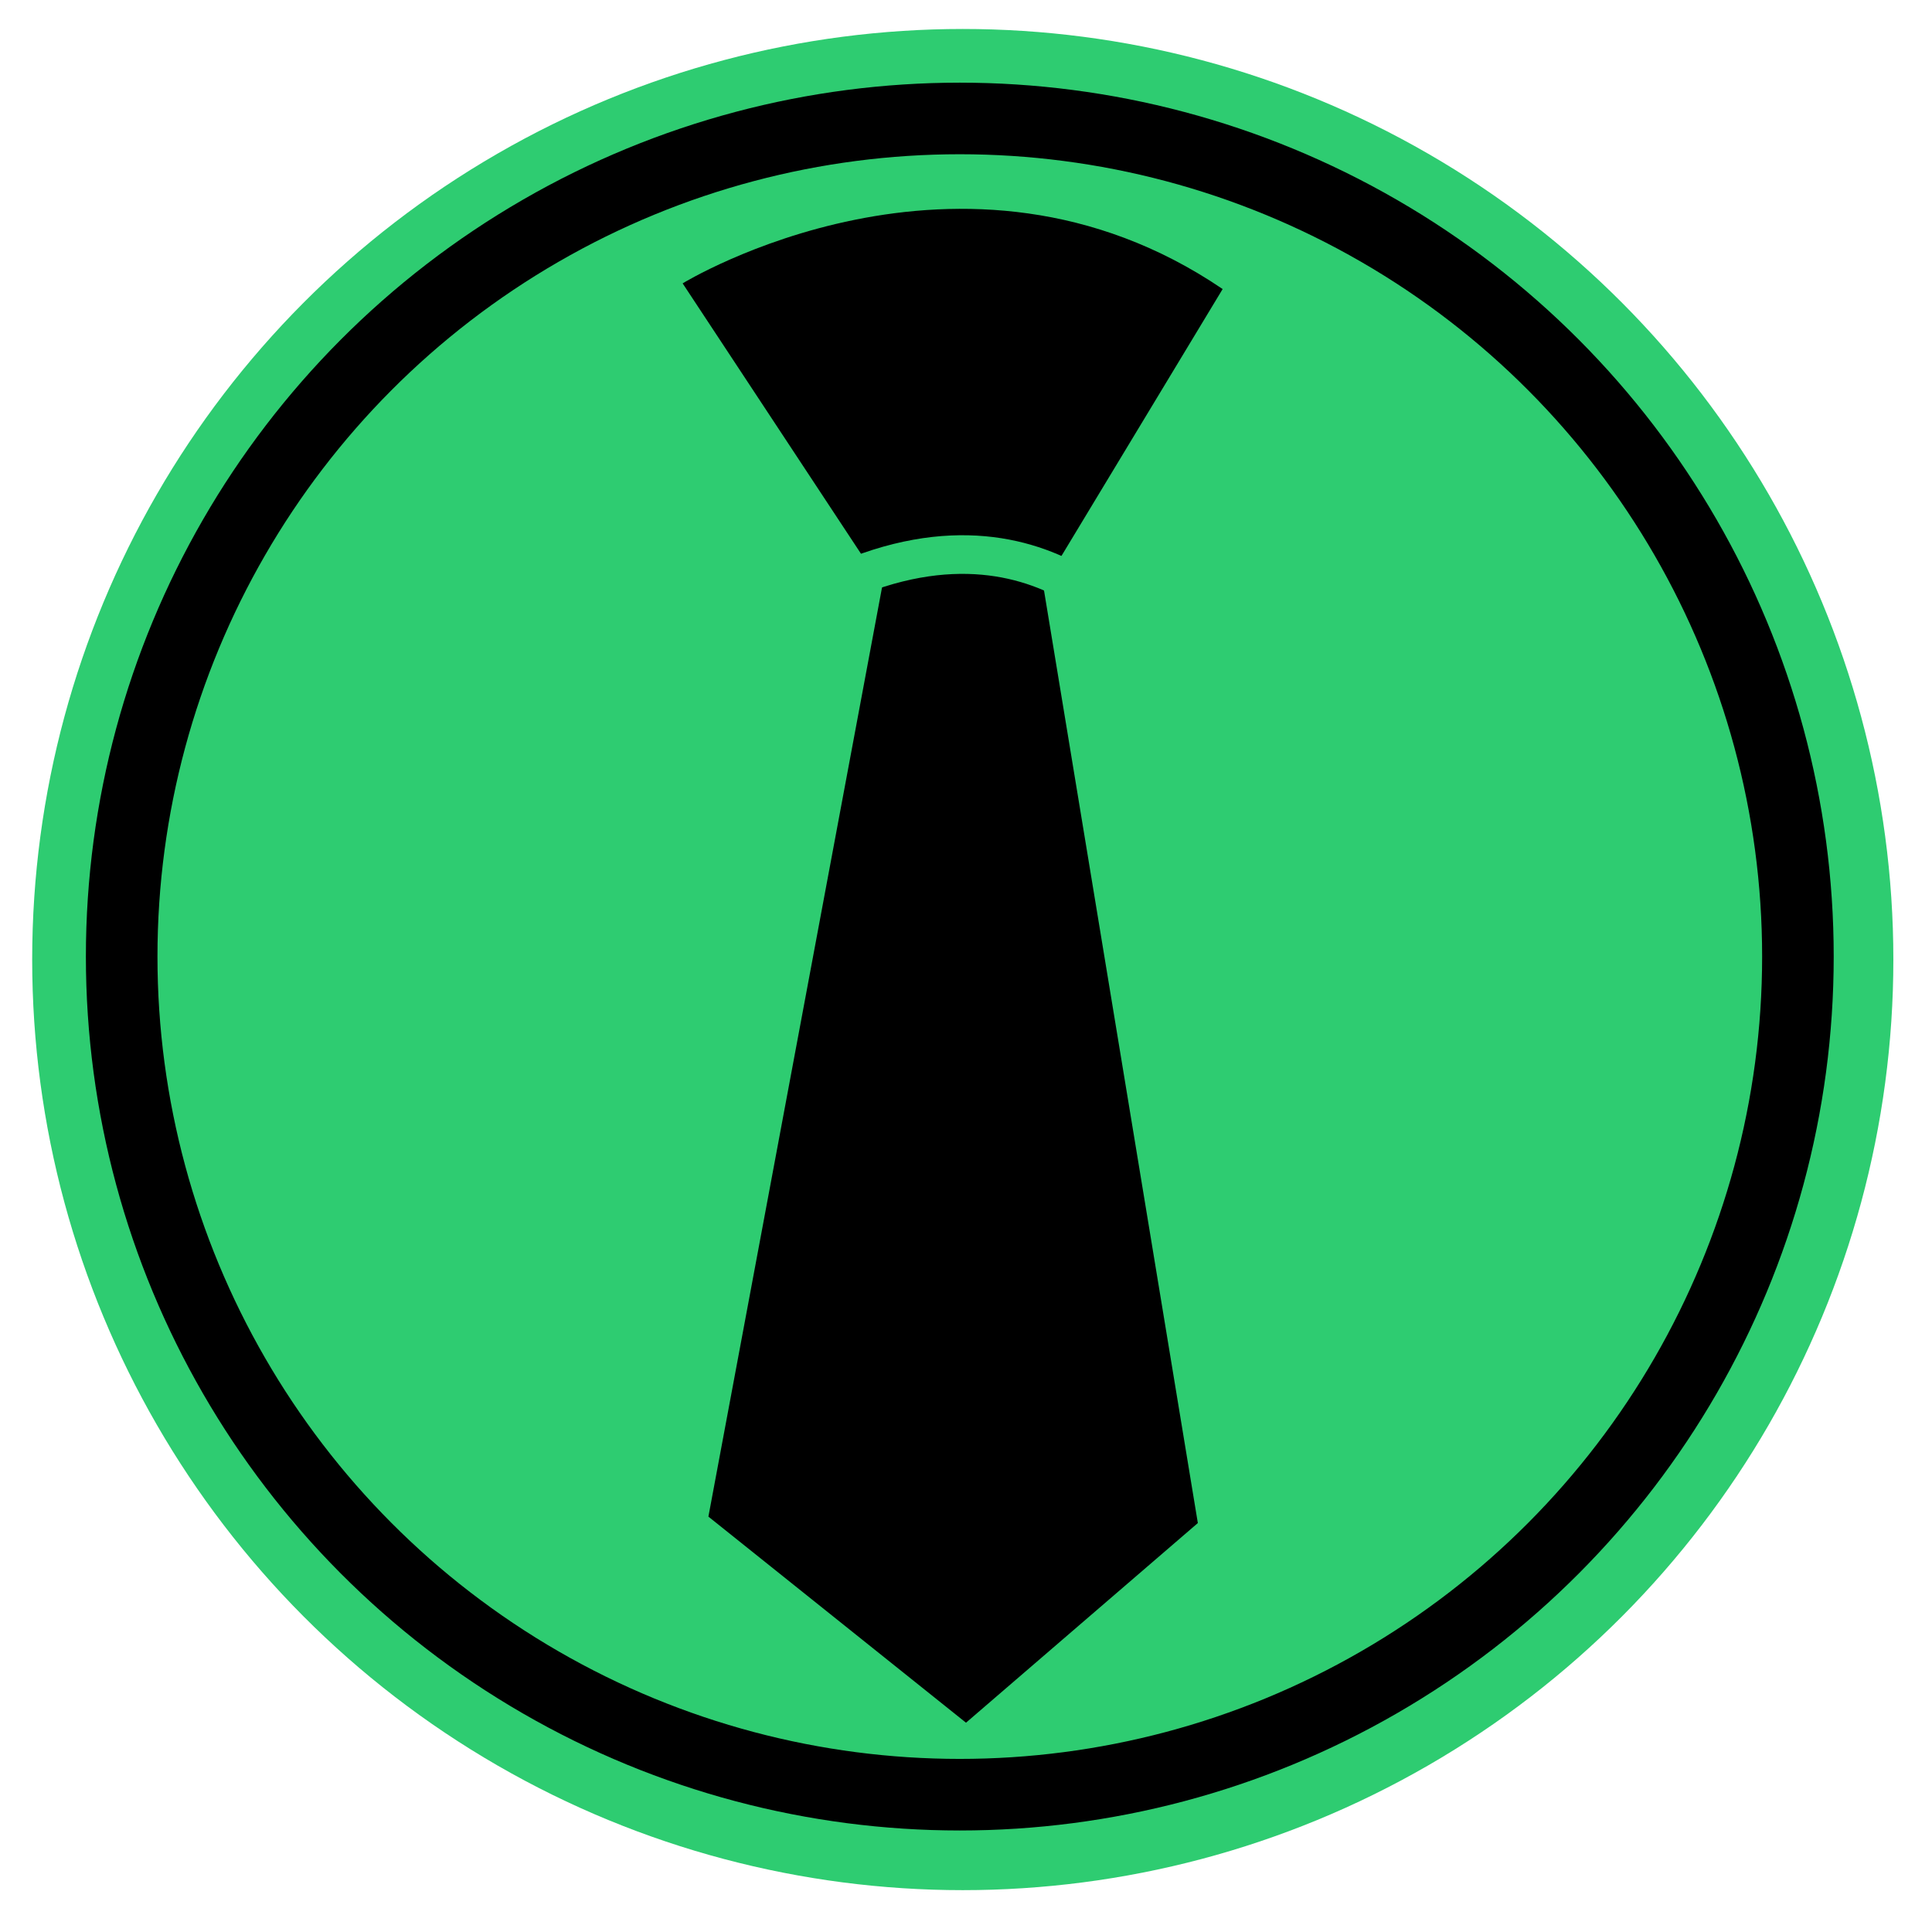 <?xml version="1.0" encoding="utf-8"?>
<!-- Generator: Adobe Illustrator 17.0.0, SVG Export Plug-In . SVG Version: 6.00 Build 0)  -->
<!DOCTYPE svg PUBLIC "-//W3C//DTD SVG 1.1//EN" "http://www.w3.org/Graphics/SVG/1.1/DTD/svg11.dtd">
<svg version="1.1" id="Layer_1" xmlns="http://www.w3.org/2000/svg" xmlns:xlink="http://www.w3.org/1999/xlink" x="0px" y="0px"
	 width="100px" height="100px" viewBox="0 0 100 100" enable-background="new 0 0 100 100" xml:space="preserve">
<g id="Layer_1_1_">
	<circle fill="#2ECC71" cx="49.833" cy="49.667" r="48.167"/>
	<circle fill="none" stroke="#000000" stroke-width="3.705" stroke-miterlimit="10" cx="49.679" cy="49.512" r="43.381"/>
</g>
<path d="M35.333,14.667c0,0,14.451-8.873,27.951,0.294L54,30.333l8,48.5L50,89.167L36.667,78.5l9-48.167L35.333,14.667z"/>
<path fill="none" stroke="#2ECC71" stroke-width="2" stroke-miterlimit="10" d="M58.833,33c0,0-6.833-9.667-20.167,0"/>
</svg>
